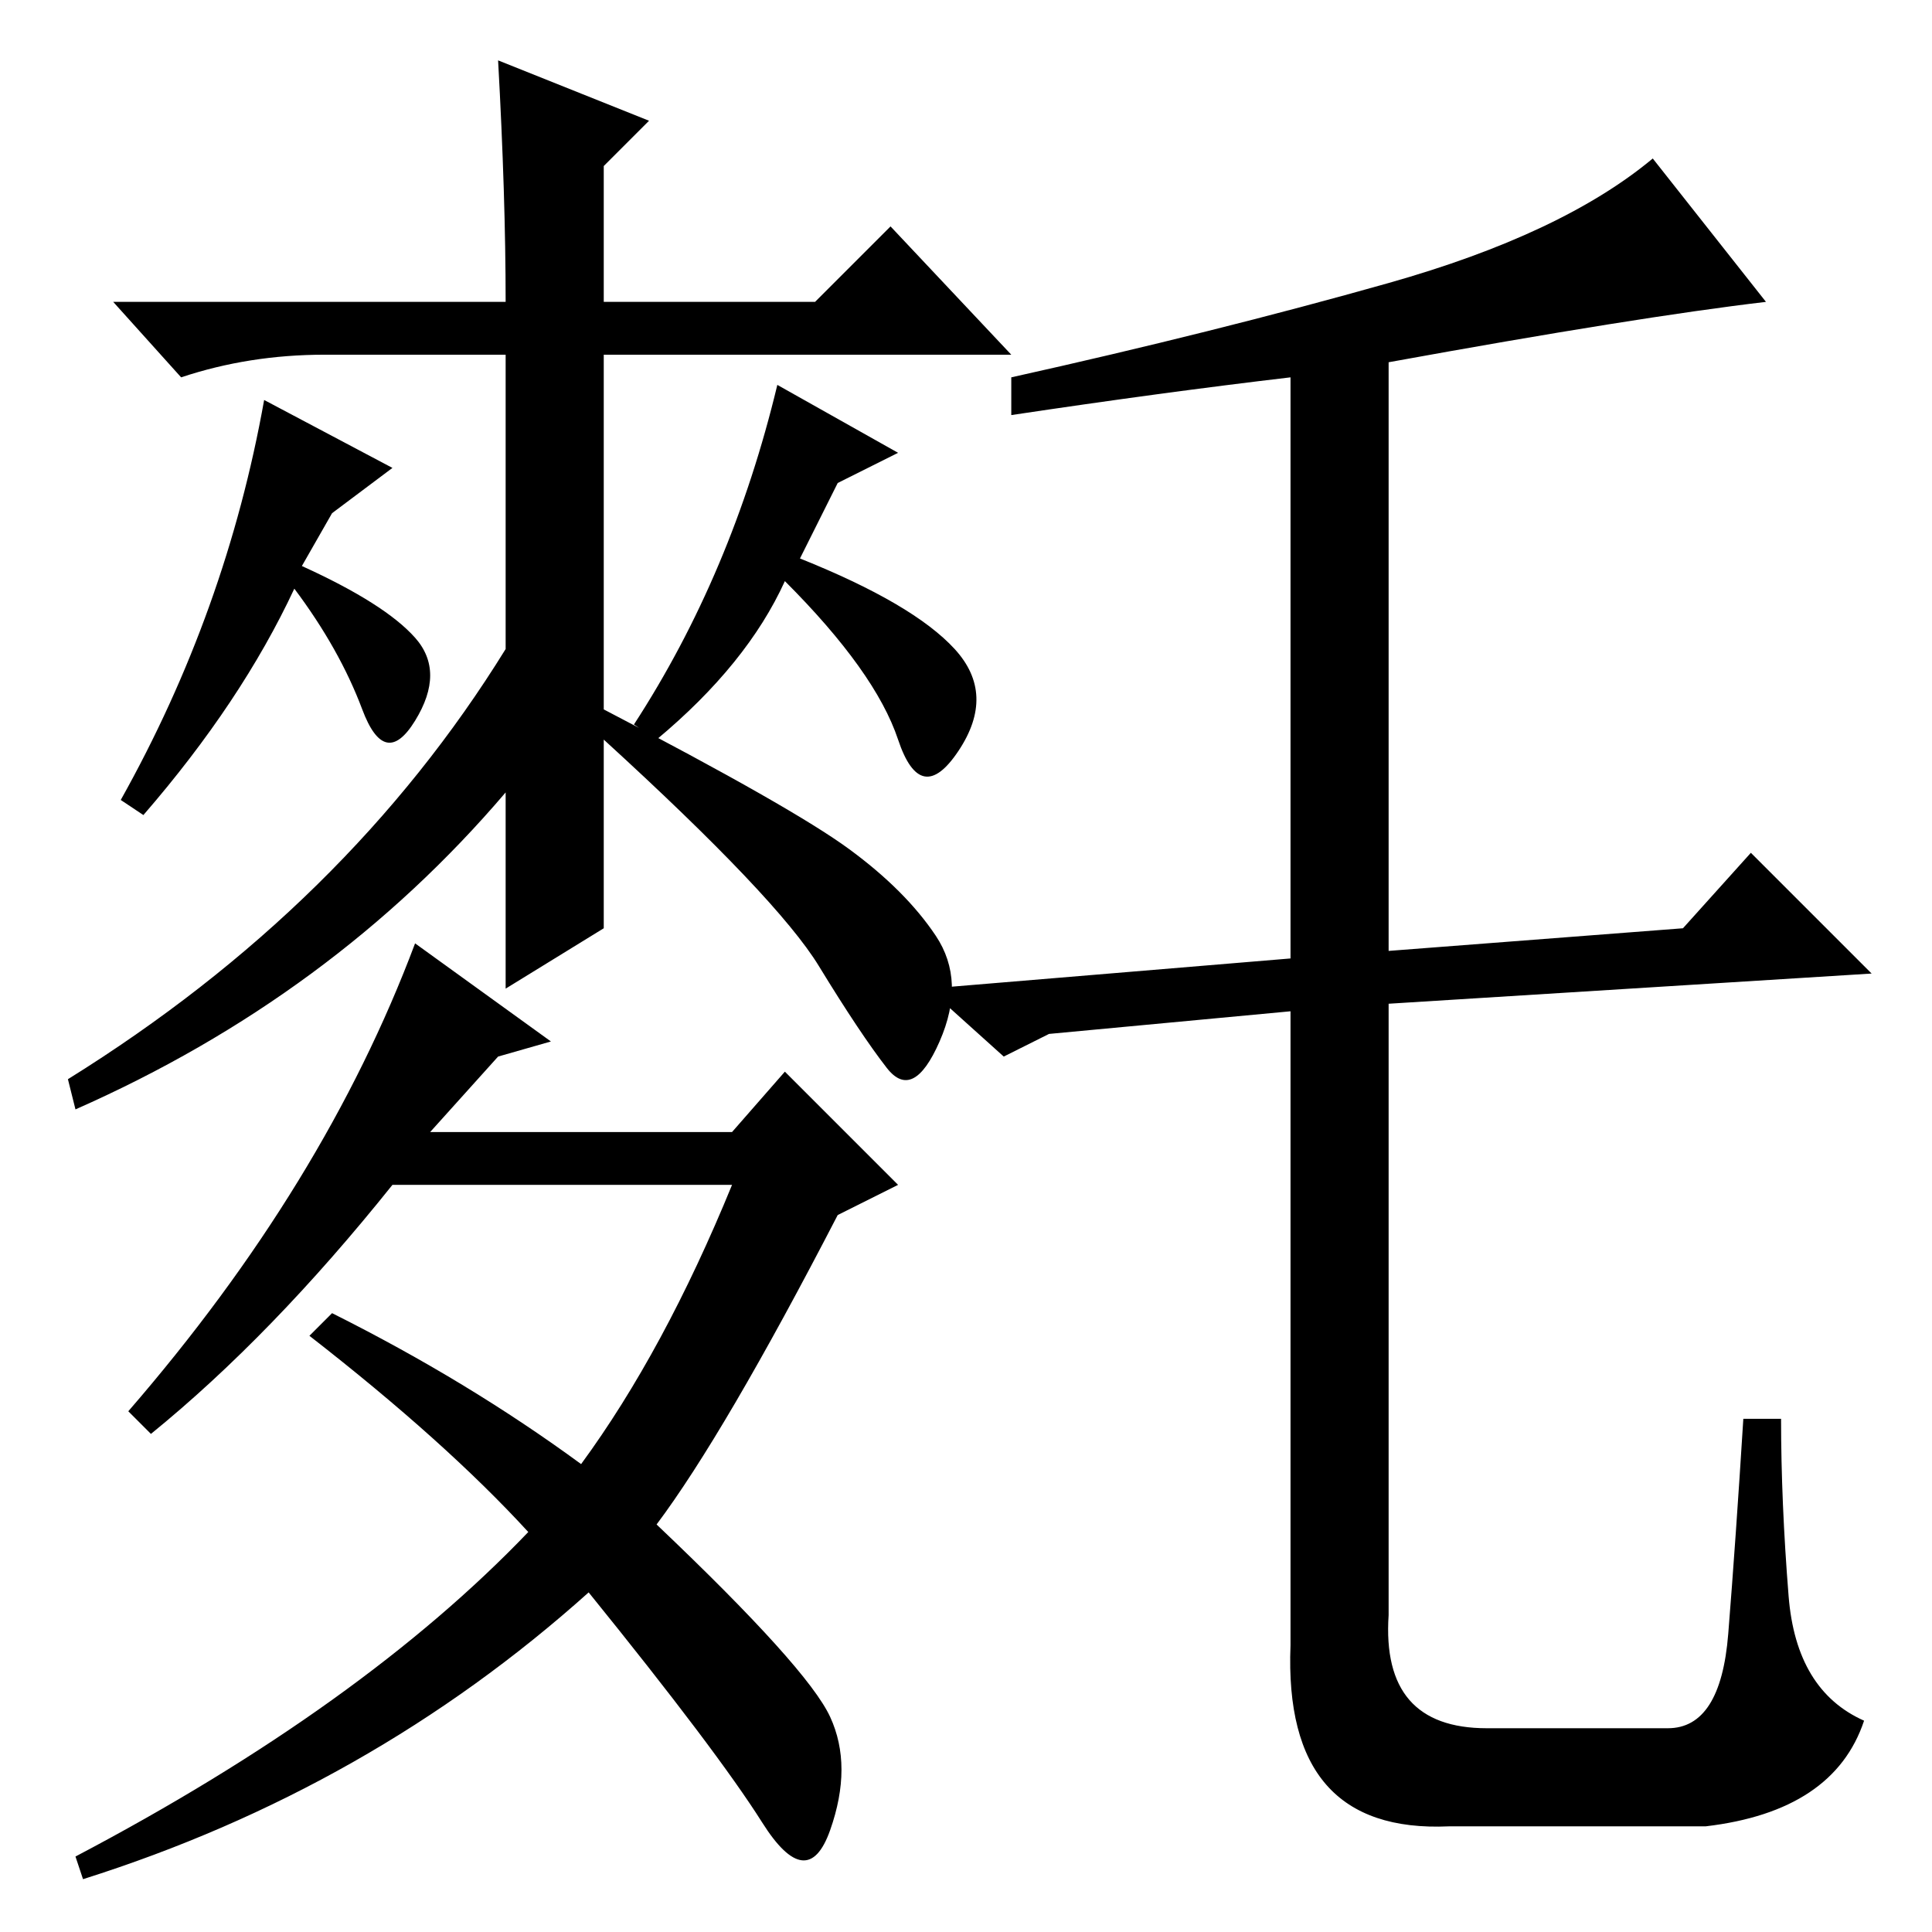 <?xml version="1.0" standalone="no"?>
<!DOCTYPE svg PUBLIC "-//W3C//DTD SVG 1.1//EN" "http://www.w3.org/Graphics/SVG/1.1/DTD/svg11.dtd" >
<svg xmlns="http://www.w3.org/2000/svg" xmlns:xlink="http://www.w3.org/1999/xlink" version="1.1" viewBox="0 -36 256 256">
  <g transform="matrix(1 0 0 -1 0 220)">
   <path fill="currentColor"
d="M134 201v5q27 6 50 12.5t35 16.5l15 -19q-17 -2 -50 -8v-78l39 3l9 10l16 -16l-64 -4v-81q-1 -15 13 -15h24q7 0 8 12.5t2 28.5h5q0 -11 1 -23.5t10 -16.5q-4 -12 -21 -14h-34q-22 -1 -21 24v84l-32 -3l-6 -3l-10 9l48 4v77q-17 -2 -37 -5zM80 178v-11v-5
q25 -13 32.5 -18.5t11.5 -11.5t0.5 -14t-7 -3.5t-9 13.5t-28.5 30v-25l-13 -8v26q-23 -27 -57 -42l-1 4q37 23 58 57v39h-24q-10 0 -19 -3l-9 10h52q0 14 -1 32l20 -8l-6 -6v-18h28l10 10l16 -17h-54v-31zM103 205l16 -9l-8 -4l-5 -10q15 -6 20.5 -12t0.5 -13.5t-8 1.5
t-15 21q-5 -11 -17 -21l-3 2q13 20 19 45zM110 28.5q3 -6.5 0 -15t-9 1t-23 30.5q-29 -26 -67 -38l-1 3q38 20 60 43q-11 12 -29 26l3 3q18 -9 33 -20q11 15 20 37h-45q-16 -20 -32 -33l-3 3q26 30 38 62l18 -13l-7 -2l-9 -10h40l7 8l15 -15l-8 -4q-15 -29 -24 -41
q20 -19 23 -25.5zM35 203l17 -9l-8 -6l-4 -7q11 -5 15 -9.5t0 -11t-7 1.5t-9 16q-7 -15 -20 -30l-3 2q14 25 19 53z" />
  </g>

</svg>
